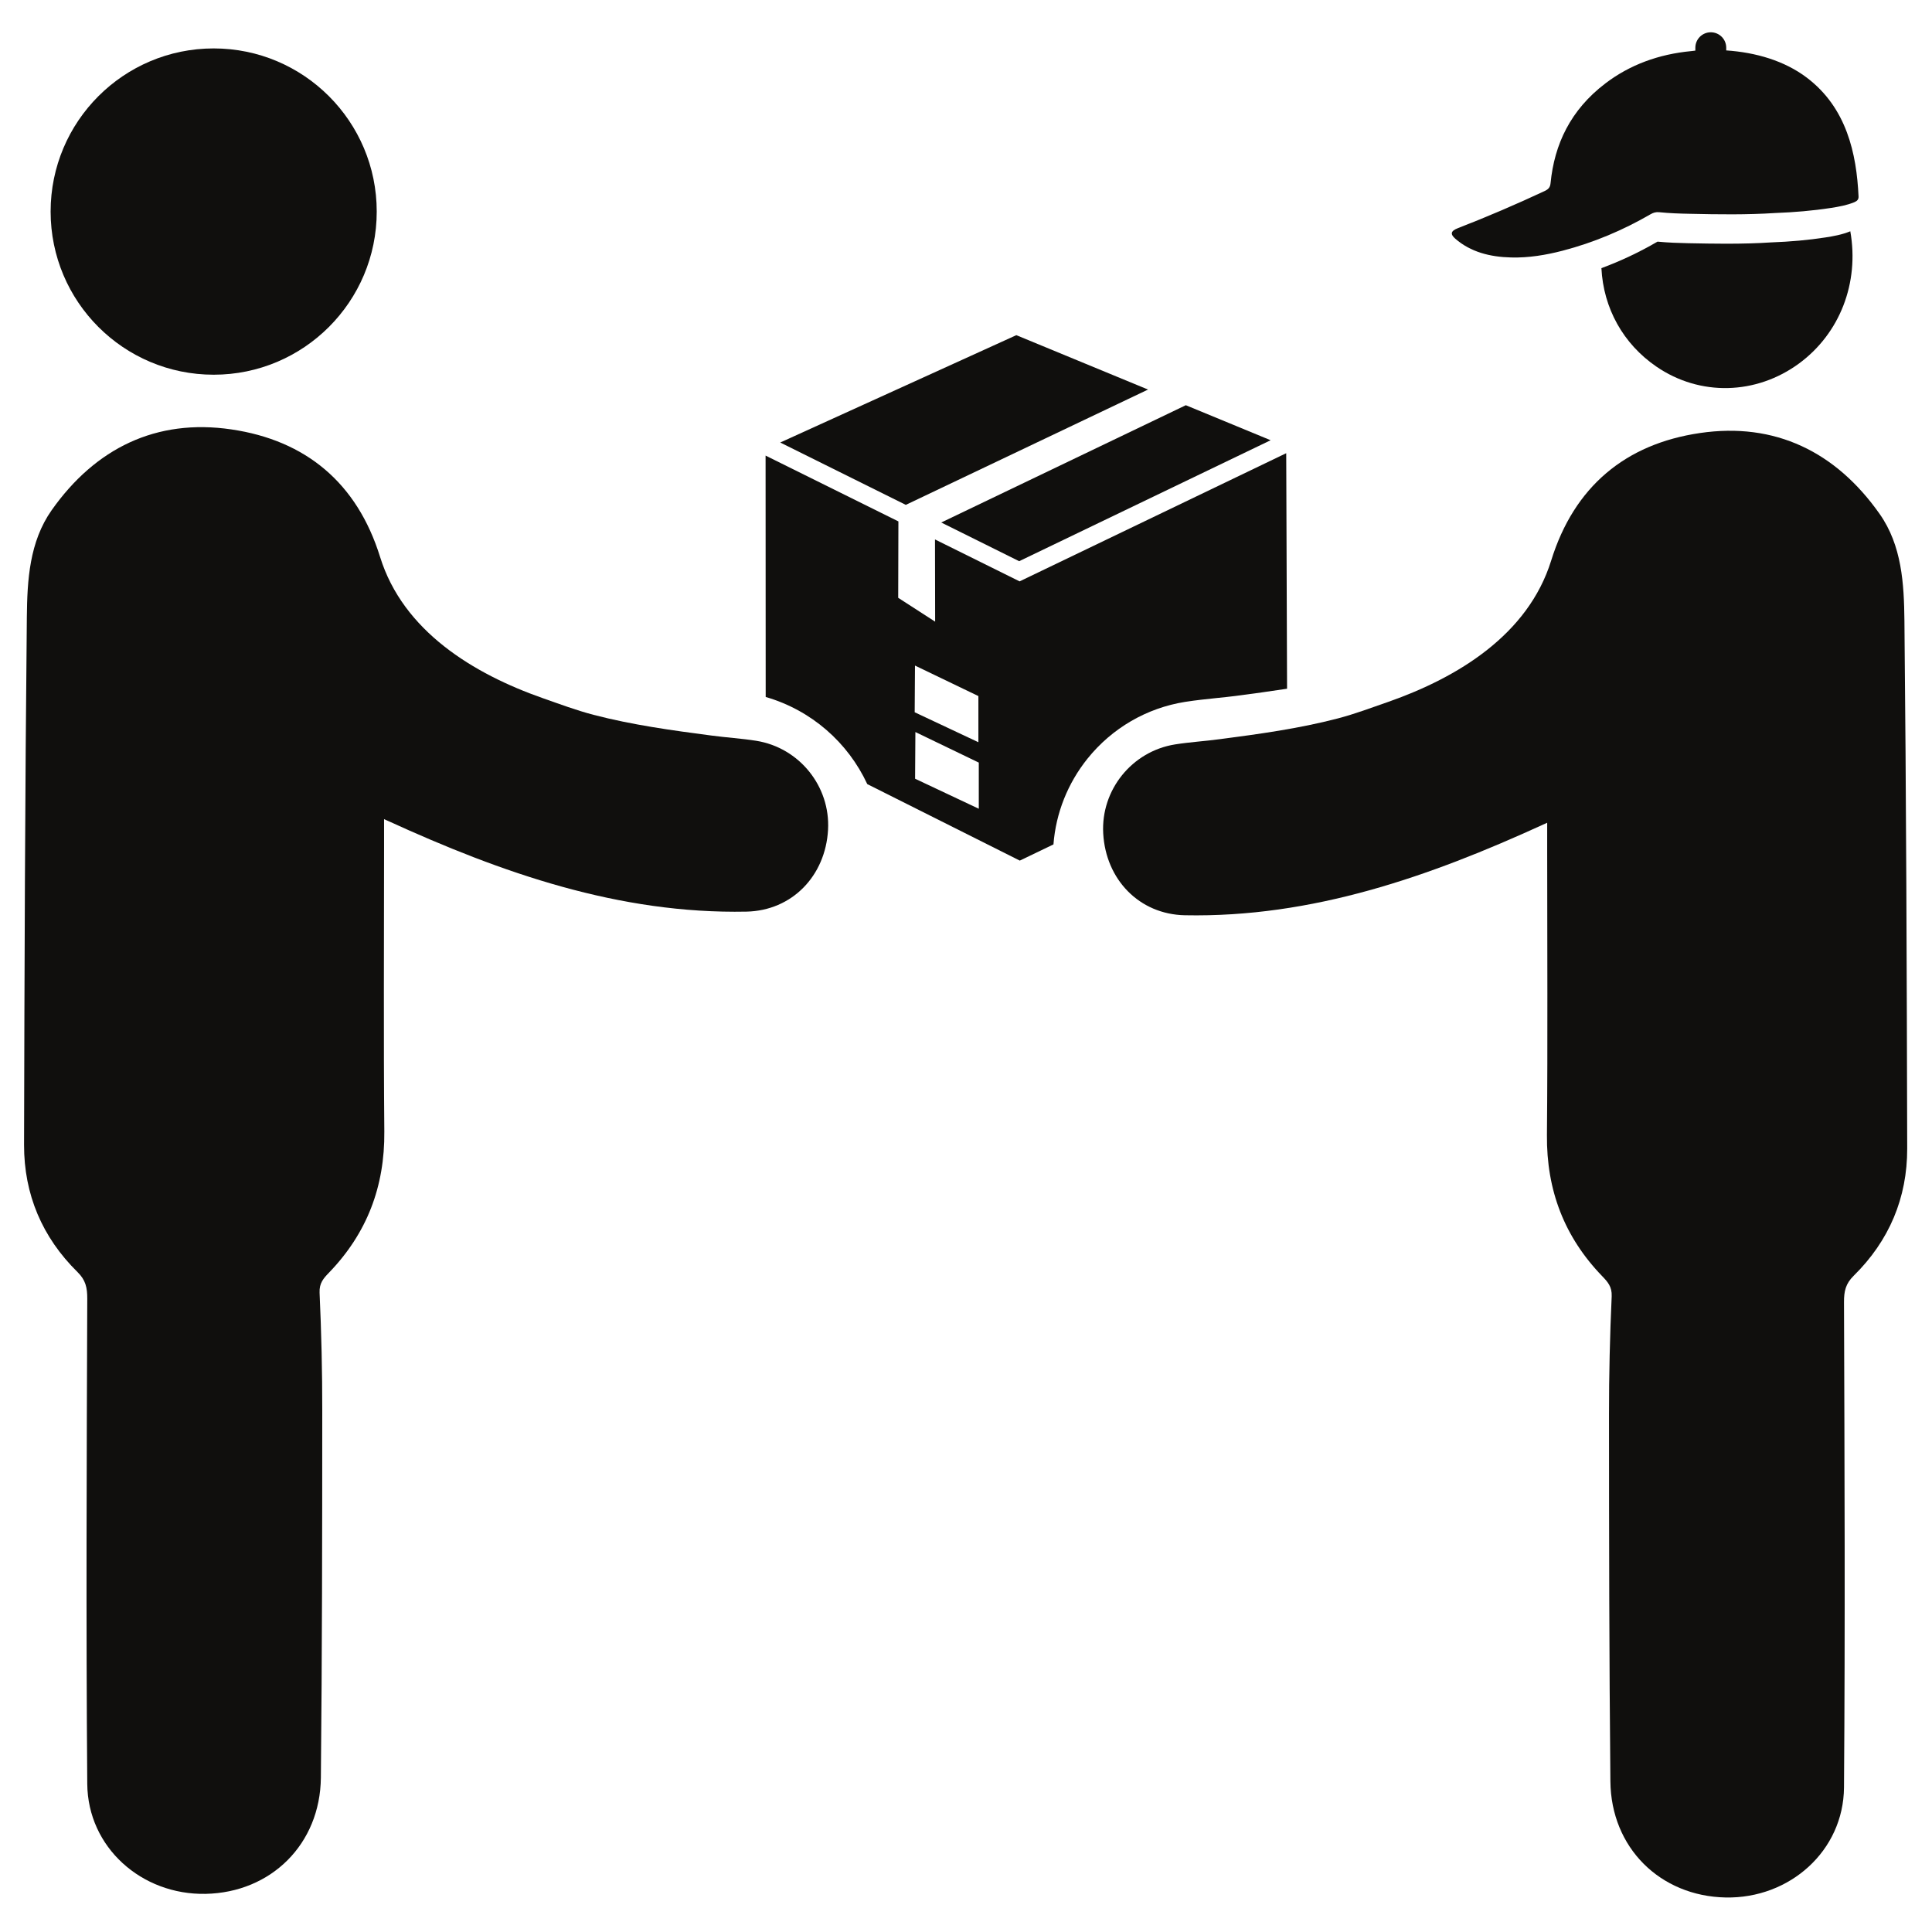 <svg xmlns="http://www.w3.org/2000/svg" xmlns:xlink="http://www.w3.org/1999/xlink" width="1080" zoomAndPan="magnify" viewBox="0 0 810 810" height="1080" preserveAspectRatio="xMidYMid meet" version="1.0"><defs><clipPath id="f43b4b2bac"><path d="M 462 180 L 799.719 180 L 799.719 796 L 462 796 Z M 462 180 " clip-rule="nonzero"/></clipPath></defs><g clip-path="url(#f43b4b2bac)"><path fill="#100f0d" d="M 492.648 312.098 C 498.832 311.117 505.117 310.746 511.34 309.91 C 527.93 307.746 544.586 305.453 560.801 301.227 C 568.066 299.332 575.059 296.684 582.137 294.227 C 611.195 284.023 640.672 266.109 650.332 235.035 C 659.969 204.004 681.473 186.133 712.695 181.551 C 744.211 176.906 769.711 189.445 788.008 215.418 C 797.375 228.684 798.273 244.742 798.438 260.195 C 799.188 333.969 799.438 407.738 799.605 481.512 C 799.645 502.273 792.004 520.25 777.184 534.852 C 773.77 538.203 773.082 541.367 773.105 546.012 C 773.332 615.828 773.625 679.602 773.105 749.395 C 772.898 776.012 750.289 796.07 723.457 795.527 C 696.023 794.965 675.414 774.68 675.164 746.812 C 674.645 693.555 674.602 646.32 674.582 593.043 C 674.562 576.527 674.957 559.988 675.707 543.473 C 675.871 539.473 674.062 537.473 671.793 535.102 C 655.828 518.605 648.352 498.965 648.562 475.906 C 648.914 436.211 648.664 396.512 648.664 356.816 L 648.664 344.941 C 648.664 344.984 647.145 345.629 647.145 345.629 C 599.309 367.52 550.121 384.785 496.727 383.723 C 477.641 383.328 463.59 368.75 462.527 349.398 C 461.527 331.219 474.539 314.992 492.648 312.098 " fill-opacity="1" fill-rule="nonzero"/></g><path fill="#100f0d" d="M 694.961 101.301 C 695.004 101.301 695.043 101.301 695.086 101.32 C 699.438 101.738 703.766 101.883 707.805 101.969 C 710.762 102.031 713.465 102.094 716.066 102.113 C 718.672 102.156 721.168 102.176 723.668 102.176 C 730.66 102.176 736.82 102.008 742.441 101.633 C 750.727 101.32 758.199 100.656 765.297 99.551 C 768.648 99.031 772.23 98.406 775.75 96.969 C 779.578 118.609 771.355 139.789 754.309 152.352 C 736.238 165.637 712.676 166.18 694.48 153.723 C 680.453 144.121 672.25 129.168 671.398 112.422 C 679.348 109.488 687.133 105.82 694.711 101.426 C 694.898 101.344 694.961 101.301 694.961 101.301 " fill-opacity="1" fill-rule="nonzero"/><path fill="#100f0d" d="M 383.488 298.621 L 383.613 279.043 L 410.195 291.832 L 410.195 311.18 Z M 383.656 326.488 L 383.781 306.91 L 410.363 319.723 L 410.363 339.07 Z M 321.02 292.207 C 340.211 297.77 355.512 311.328 363.609 328.738 L 427.555 360.812 L 441.668 354.023 C 442.668 340.922 447.645 328.363 456.012 317.973 C 466.273 305.246 480.762 296.832 496.832 294.27 C 501.496 293.539 505.906 293.102 510.156 292.645 C 512.965 292.352 515.586 292.102 518.066 291.77 C 525.559 290.793 532.676 289.812 539.609 288.75 L 539.254 190.008 L 427.473 243.742 L 392 226.164 L 392.062 260.633 L 376.578 250.637 L 376.66 218.602 L 320.977 191.008 L 321.02 292.207 " fill-opacity="1" fill-rule="nonzero"/><path fill="#100f0d" d="M 327.117 185.527 L 426.098 140.52 L 481.324 163.324 L 379.762 211.668 L 327.117 185.527 " fill-opacity="1" fill-rule="nonzero"/><path fill="#100f0d" d="M 394.625 219.062 L 497.164 169.887 L 532.719 184.57 L 427.285 235.285 L 394.625 219.062 " fill-opacity="1" fill-rule="nonzero"/><path fill="#100f0d" d="M 10.086 479.988 C 10.254 406.219 10.504 332.445 11.254 258.676 C 11.418 243.223 12.312 227.184 21.66 213.895 C 39.98 187.945 65.48 175.387 96.996 180.031 C 128.219 184.613 149.723 202.48 159.359 233.516 C 169.02 264.609 198.496 282.5 227.555 292.707 C 234.633 295.188 241.625 297.809 248.891 299.707 C 265.105 303.934 281.758 306.223 298.352 308.391 C 304.574 309.223 310.859 309.598 317.043 310.578 C 335.152 313.473 348.164 329.699 347.164 347.879 C 346.102 367.23 332.051 381.809 312.961 382.203 C 259.57 383.266 210.379 366 162.543 344.109 C 162.543 344.109 161.023 343.465 161.023 343.422 L 161.023 355.293 C 161.023 394.992 160.777 434.711 161.129 474.406 C 161.336 497.441 153.863 517.082 137.898 533.602 C 135.629 535.953 133.82 537.953 133.984 541.953 C 134.734 558.469 135.129 575.004 135.109 591.543 C 135.09 644.801 135.047 692.035 134.527 745.293 C 134.254 773.16 113.648 793.445 86.234 794.008 C 59.379 794.551 36.793 774.512 36.586 747.895 C 36.043 678.082 36.336 614.309 36.586 544.516 C 36.605 539.848 35.918 536.684 32.508 533.328 C 17.684 518.73 10.047 500.754 10.086 479.988 " fill-opacity="1" fill-rule="nonzero"/><path fill="#100f0d" d="M 89.586 157.098 C 51.824 157.098 21.223 126.48 21.223 88.699 C 21.223 50.941 51.824 20.301 89.586 20.301 C 127.324 20.301 157.945 50.941 157.945 88.699 C 157.945 126.48 127.324 157.098 89.586 157.098 " fill-opacity="1" fill-rule="nonzero"/><path fill="#100f0d" d="M 777.414 84.785 C 774.312 86.055 770.961 86.66 767.609 87.18 C 759.906 88.367 752.121 89.012 744.297 89.305 C 732.387 90.074 720.461 89.91 708.531 89.637 C 704.246 89.555 699.938 89.41 695.668 88.973 C 694.23 88.824 693.148 89.16 692.004 89.824 C 680.598 96.426 668.379 101.656 655.117 105.113 C 648.102 106.926 640.941 108.133 633.574 107.945 C 624.664 107.738 616.566 105.656 610.156 100.094 C 607.93 98.156 608.199 96.844 611.176 95.68 C 623.562 90.867 635.695 85.66 647.625 80.078 C 649.312 79.285 649.914 78.434 650.082 76.766 C 651.684 60.52 658.387 46.148 673.043 34.984 C 683.262 27.195 695.355 22.719 709.074 21.426 C 709.637 21.363 710.219 21.281 710.781 21.219 L 710.781 20.012 C 710.781 16.43 713.676 13.535 717.254 13.535 C 720.836 13.535 723.73 16.43 723.73 20.012 L 723.73 21.137 C 736.094 21.969 748.145 25.469 757.473 32.527 C 774.207 45.172 778.371 64.375 779.203 82.348 C 779.266 83.617 778.641 84.266 777.414 84.785 " fill-opacity="1" fill-rule="nonzero"/></svg>